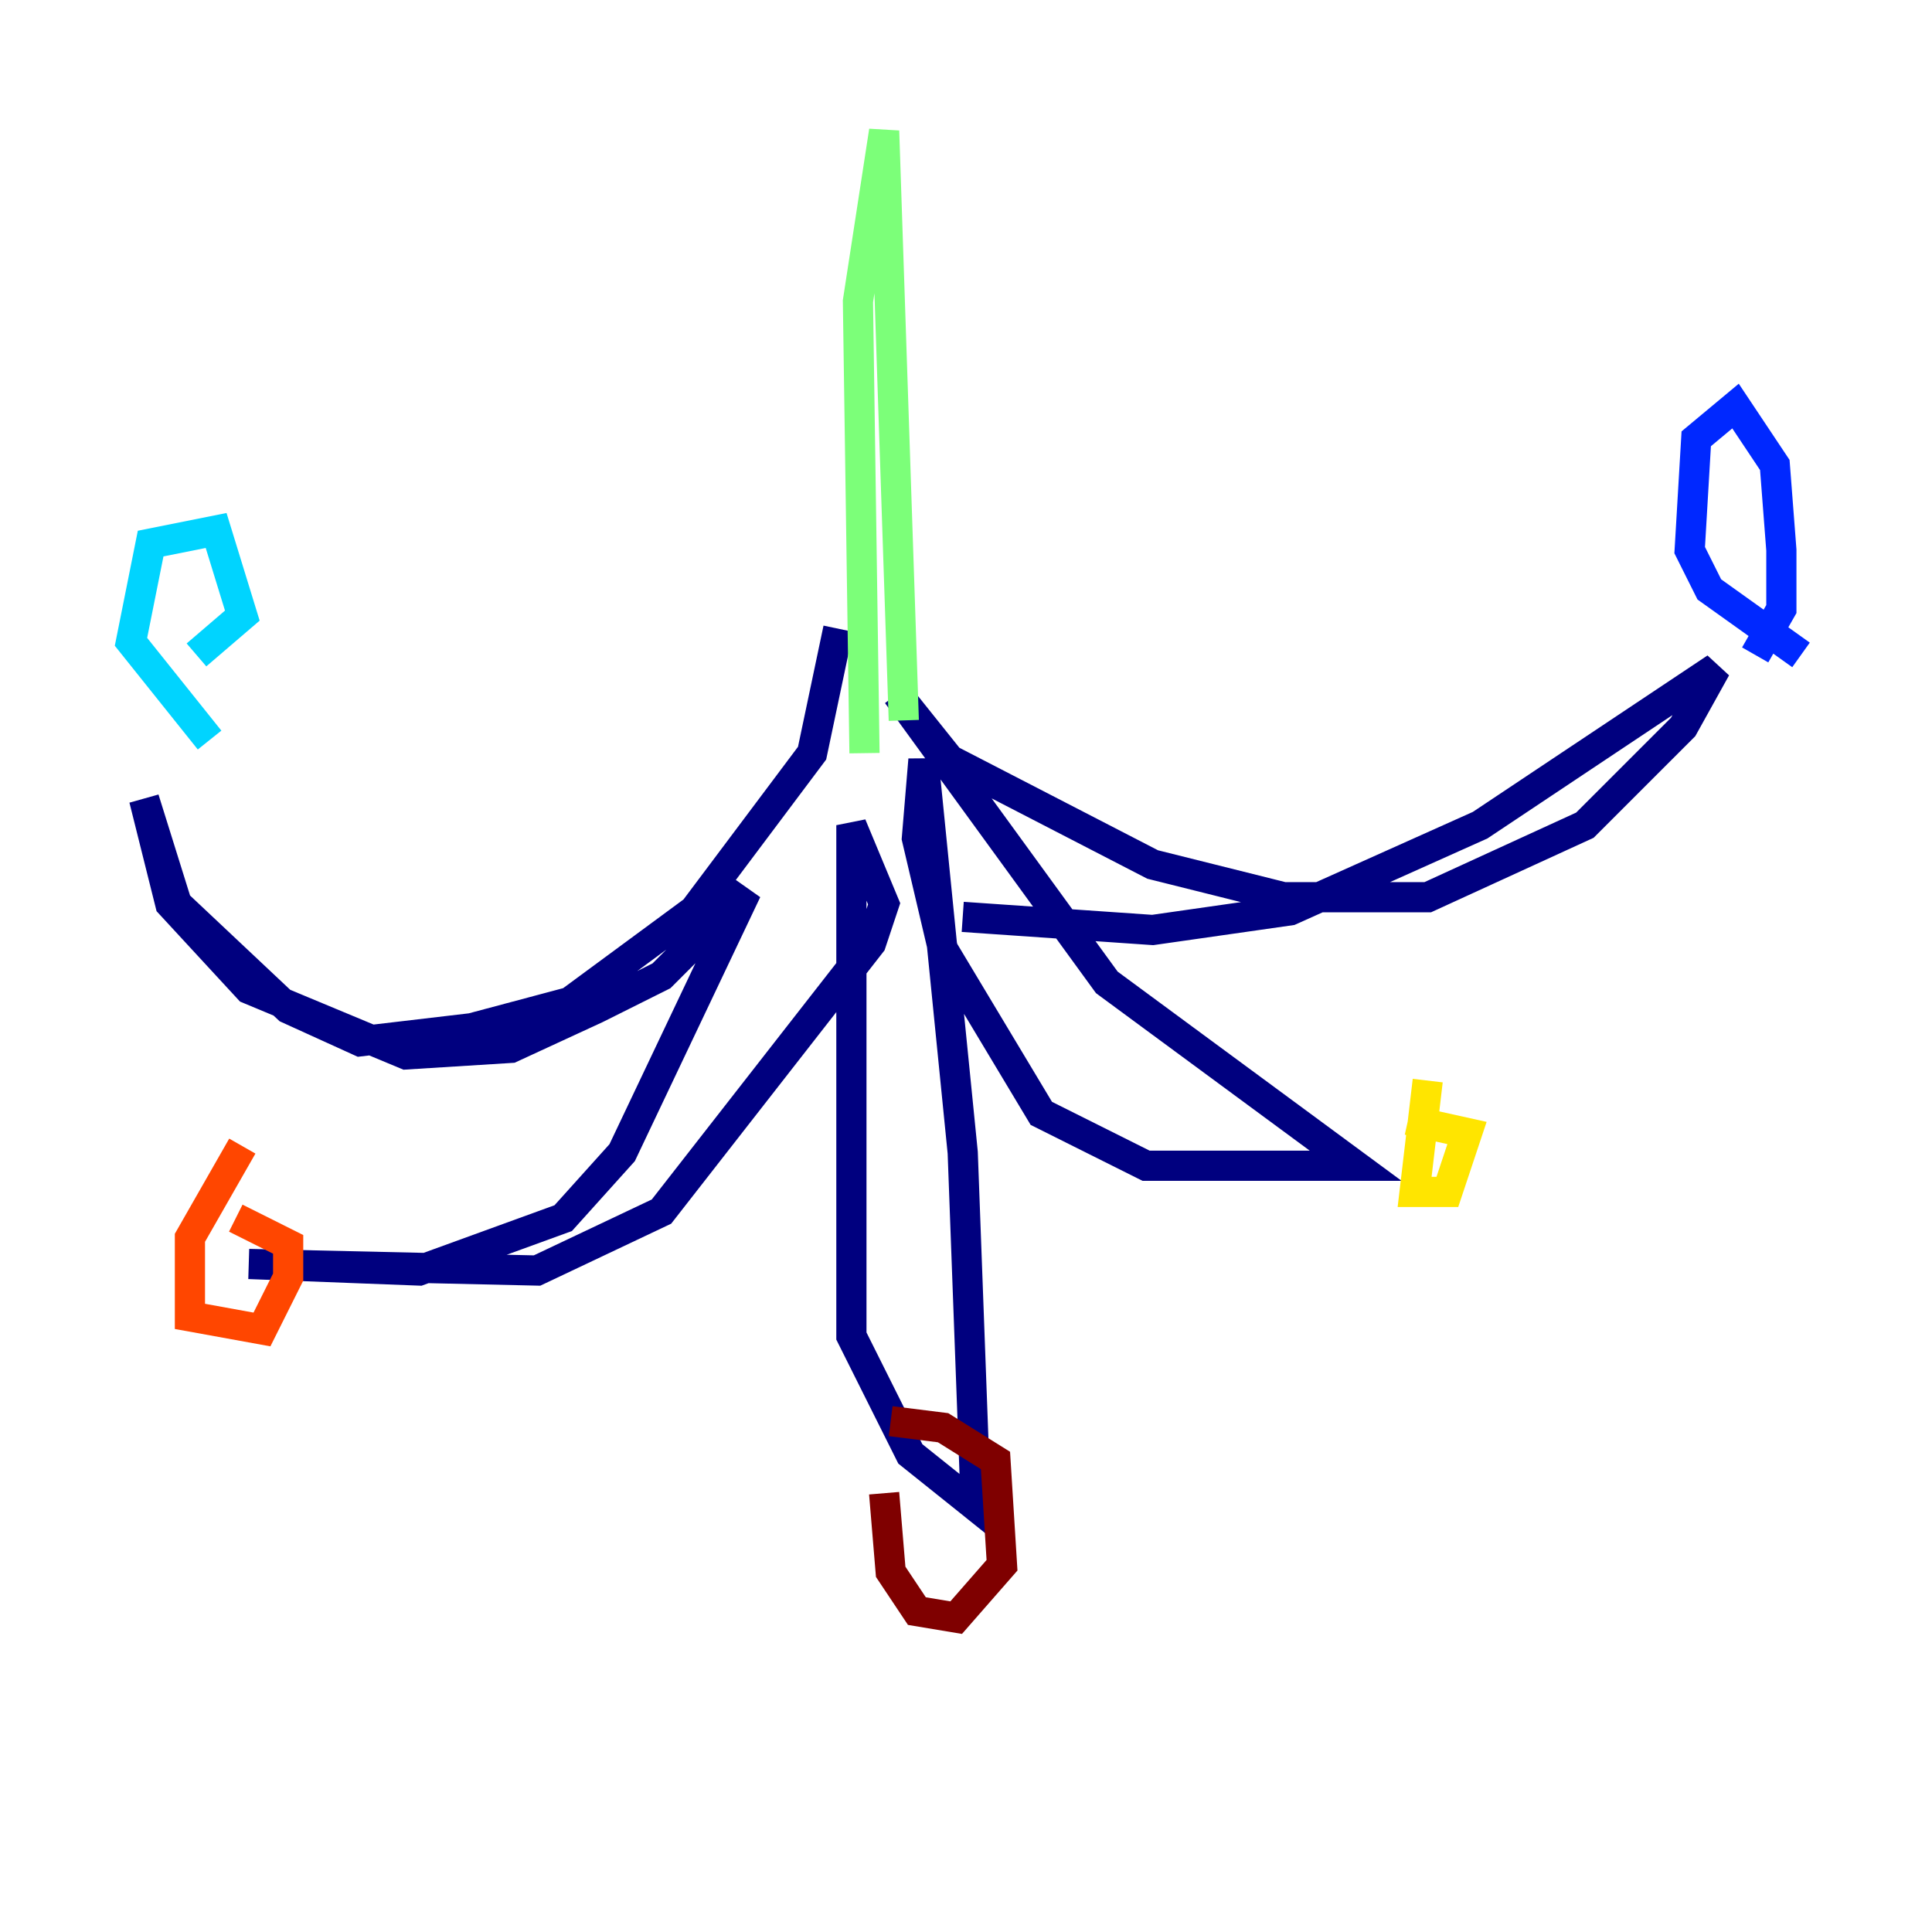<?xml version="1.0" encoding="utf-8" ?>
<svg baseProfile="tiny" height="128" version="1.2" viewBox="0,0,128,128" width="128" xmlns="http://www.w3.org/2000/svg" xmlns:ev="http://www.w3.org/2001/xml-events" xmlns:xlink="http://www.w3.org/1999/xlink"><defs /><polyline fill="none" points="55.539,41.654 53.803,49.898 45.993,60.312 37.749,66.386 31.241,68.122 23.864,68.99 19.091,66.82 11.715,59.878 9.546,52.936 11.281,59.878 16.488,65.519 26.902,69.858 33.844,69.424 39.485,66.82 43.824,64.651 49.464,59.01 41.22,76.366 37.315,80.705 27.77,84.176 16.488,83.742 35.58,84.176 43.824,80.271 57.709,62.481 58.576,59.878 56.407,54.671 56.407,88.515 60.312,96.325 64.651,99.797 63.783,76.366 61.18,50.332 60.746,55.539 62.481,62.915 68.99,73.763 75.932,77.234 89.817,77.234 73.329,65.085 59.444,45.993 62.915,50.332 76.366,57.275 85.044,59.444 94.59,59.444 105.003,54.671 111.512,48.163 113.681,44.258 98.061,54.671 85.478,60.312 76.366,61.614 63.783,60.746" stroke="#00007f" stroke-width="2" /><polyline fill="none" points="119.322,43.39 113.248,39.051 111.946,36.447 112.38,29.071 114.983,26.902 117.586,30.807 118.02,36.447 118.02,40.352 116.285,43.39" stroke="#0028ff" stroke-width="2" /><polyline fill="none" points="13.885,49.031 8.678,42.522 9.98,36.014 14.319,35.146 16.054,40.786 13.017,43.39" stroke="#00d4ff" stroke-width="2" /><polyline fill="none" points="57.275,49.898 56.841,19.959 58.576,8.678 59.878,47.729" stroke="#7cff79" stroke-width="2" /><polyline fill="none" points="94.59,71.593 93.722,78.969 95.891,78.969 97.193,75.064 93.288,74.197" stroke="#ffe500" stroke-width="2" /><polyline fill="none" points="16.054,75.932 12.583,82.007 12.583,87.214 17.356,88.081 19.091,84.61 19.091,82.441 15.62,80.705" stroke="#ff4600" stroke-width="2" /><polyline fill="none" points="58.576,98.929 59.01,104.136 60.746,106.739 63.349,107.173 66.386,103.702 65.953,96.759 62.481,94.59 59.01,94.156" stroke="#7f0000" stroke-width="2" /></svg>